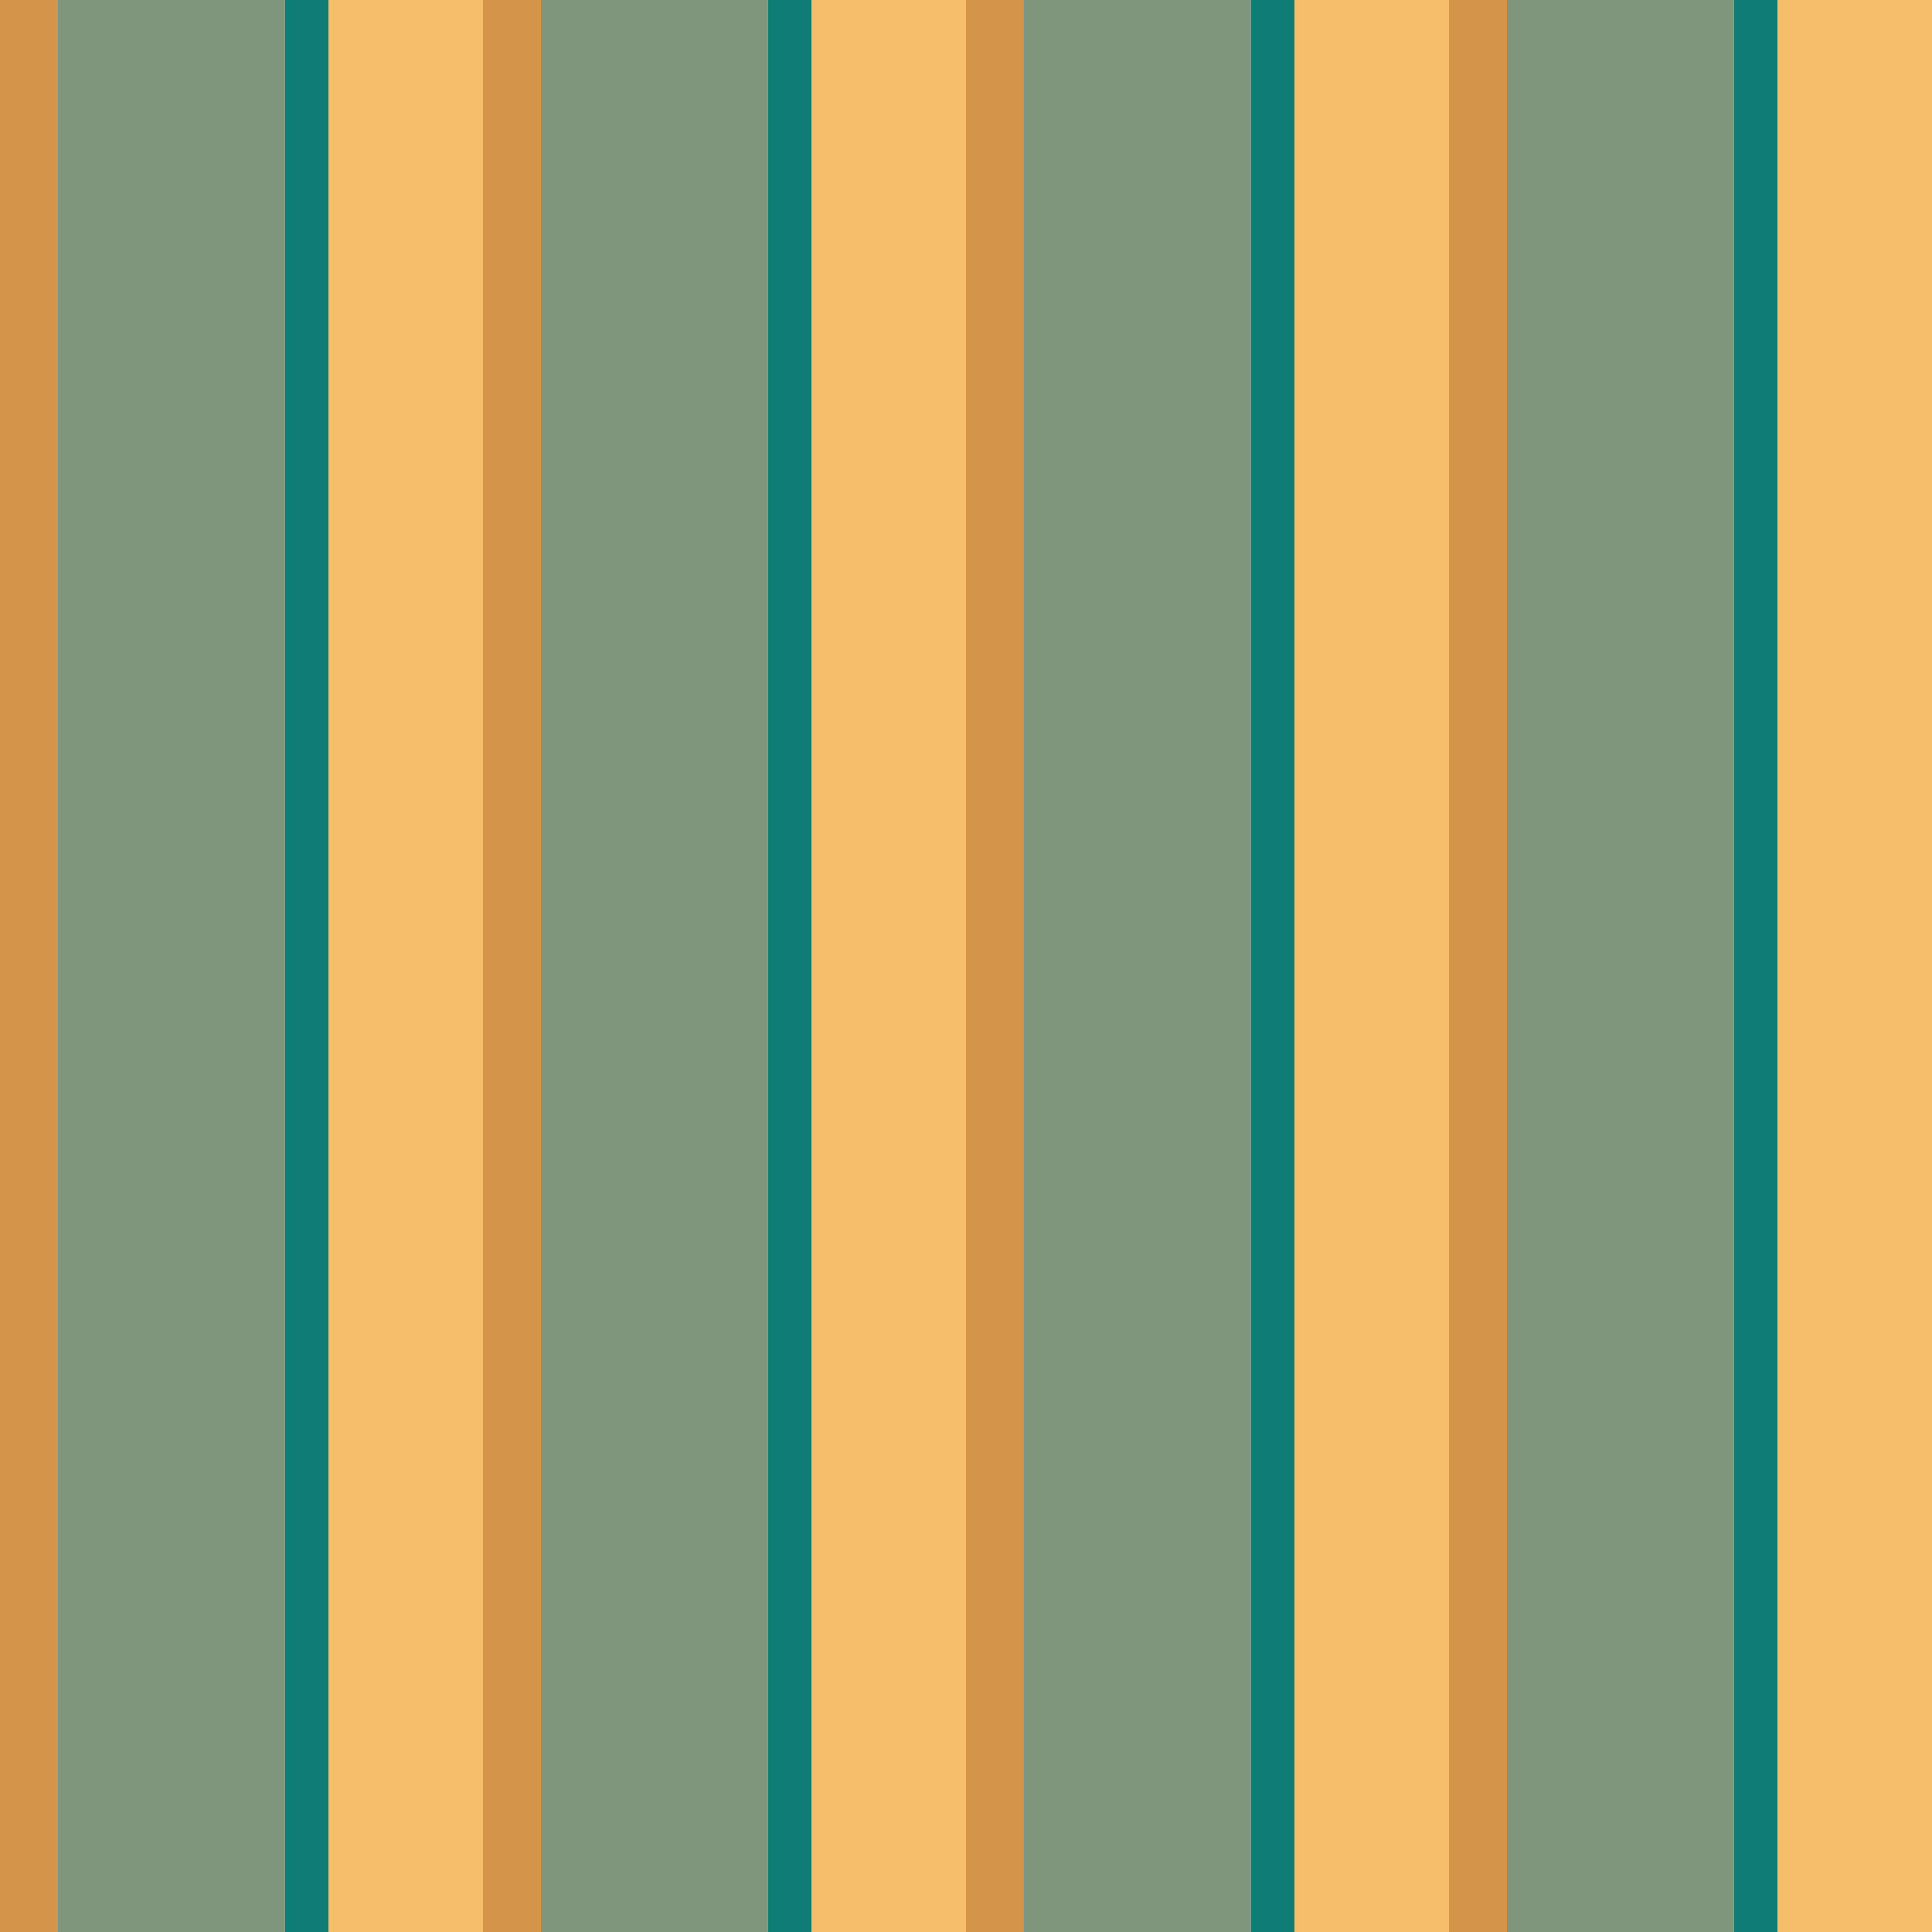 <?xml version="1.0" standalone="no"?>
<!DOCTYPE svg PUBLIC "-//W3C//DTD SVG 20010904//EN"
 "http://www.w3.org/TR/2001/REC-SVG-20010904/DTD/svg10.dtd">
<svg version="1.0" xmlns="http://www.w3.org/2000/svg" 
width="400" height="400" viewBox="0 0 400 400"
preserveAspectRatio = "xMidYMid meet" >

<g id="row0" transform="translate(0,0.0)">

<g id="0" transform="translate(0,0)scale(1,1)">


<rect x="0" y="0" width="12" height="100" fill="#D4944A"/>

<rect x="12" y="0" width="47" height="100" fill="#7F967C"/>

<rect x="59" y="0" width="9" height="100" fill="#107C76"/>

<rect x="68" y="0" width="32" height="100" fill="#F6BE6B"/>

</g>


<g id="1" transform="translate(100,0)scale(1,1)">


<rect x="0" y="0" width="12" height="100" fill="#D4944A"/>

<rect x="12" y="0" width="47" height="100" fill="#7F967C"/>

<rect x="59" y="0" width="9" height="100" fill="#107C76"/>

<rect x="68" y="0" width="32" height="100" fill="#F6BE6B"/>

</g>


<g id="2" transform="translate(200,0)scale(1,1)">


<rect x="0" y="0" width="12" height="100" fill="#D4944A"/>

<rect x="12" y="0" width="47" height="100" fill="#7F967C"/>

<rect x="59" y="0" width="9" height="100" fill="#107C76"/>

<rect x="68" y="0" width="32" height="100" fill="#F6BE6B"/>

</g>


<g id="3" transform="translate(300,0)scale(1,1)">


<rect x="0" y="0" width="12" height="100" fill="#D4944A"/>

<rect x="12" y="0" width="47" height="100" fill="#7F967C"/>

<rect x="59" y="0" width="9" height="100" fill="#107C76"/>

<rect x="68" y="0" width="32" height="100" fill="#F6BE6B"/>

</g>


<g id="4" transform="translate(400,0)scale(1,1)">


<rect x="0" y="0" width="12" height="100" fill="#D4944A"/>

<rect x="12" y="0" width="47" height="100" fill="#7F967C"/>

<rect x="59" y="0" width="9" height="100" fill="#107C76"/>

<rect x="68" y="0" width="32" height="100" fill="#F6BE6B"/>

</g>


</g>

<g id="row1" transform="translate(0,100.0)">

<g id="0" transform="translate(0,0)scale(1,1)">


<rect x="0" y="0" width="12" height="100" fill="#D4944A"/>

<rect x="12" y="0" width="47" height="100" fill="#7F967C"/>

<rect x="59" y="0" width="9" height="100" fill="#107C76"/>

<rect x="68" y="0" width="32" height="100" fill="#F6BE6B"/>

</g>


<g id="1" transform="translate(100,0)scale(1,1)">


<rect x="0" y="0" width="12" height="100" fill="#D4944A"/>

<rect x="12" y="0" width="47" height="100" fill="#7F967C"/>

<rect x="59" y="0" width="9" height="100" fill="#107C76"/>

<rect x="68" y="0" width="32" height="100" fill="#F6BE6B"/>

</g>


<g id="2" transform="translate(200,0)scale(1,1)">


<rect x="0" y="0" width="12" height="100" fill="#D4944A"/>

<rect x="12" y="0" width="47" height="100" fill="#7F967C"/>

<rect x="59" y="0" width="9" height="100" fill="#107C76"/>

<rect x="68" y="0" width="32" height="100" fill="#F6BE6B"/>

</g>


<g id="3" transform="translate(300,0)scale(1,1)">


<rect x="0" y="0" width="12" height="100" fill="#D4944A"/>

<rect x="12" y="0" width="47" height="100" fill="#7F967C"/>

<rect x="59" y="0" width="9" height="100" fill="#107C76"/>

<rect x="68" y="0" width="32" height="100" fill="#F6BE6B"/>

</g>


<g id="4" transform="translate(400,0)scale(1,1)">


<rect x="0" y="0" width="12" height="100" fill="#D4944A"/>

<rect x="12" y="0" width="47" height="100" fill="#7F967C"/>

<rect x="59" y="0" width="9" height="100" fill="#107C76"/>

<rect x="68" y="0" width="32" height="100" fill="#F6BE6B"/>

</g>


</g>

<g id="row2" transform="translate(0,200.0)">

<g id="0" transform="translate(0,0)scale(1,1)">


<rect x="0" y="0" width="12" height="100" fill="#D4944A"/>

<rect x="12" y="0" width="47" height="100" fill="#7F967C"/>

<rect x="59" y="0" width="9" height="100" fill="#107C76"/>

<rect x="68" y="0" width="32" height="100" fill="#F6BE6B"/>

</g>


<g id="1" transform="translate(100,0)scale(1,1)">


<rect x="0" y="0" width="12" height="100" fill="#D4944A"/>

<rect x="12" y="0" width="47" height="100" fill="#7F967C"/>

<rect x="59" y="0" width="9" height="100" fill="#107C76"/>

<rect x="68" y="0" width="32" height="100" fill="#F6BE6B"/>

</g>


<g id="2" transform="translate(200,0)scale(1,1)">


<rect x="0" y="0" width="12" height="100" fill="#D4944A"/>

<rect x="12" y="0" width="47" height="100" fill="#7F967C"/>

<rect x="59" y="0" width="9" height="100" fill="#107C76"/>

<rect x="68" y="0" width="32" height="100" fill="#F6BE6B"/>

</g>


<g id="3" transform="translate(300,0)scale(1,1)">


<rect x="0" y="0" width="12" height="100" fill="#D4944A"/>

<rect x="12" y="0" width="47" height="100" fill="#7F967C"/>

<rect x="59" y="0" width="9" height="100" fill="#107C76"/>

<rect x="68" y="0" width="32" height="100" fill="#F6BE6B"/>

</g>


<g id="4" transform="translate(400,0)scale(1,1)">


<rect x="0" y="0" width="12" height="100" fill="#D4944A"/>

<rect x="12" y="0" width="47" height="100" fill="#7F967C"/>

<rect x="59" y="0" width="9" height="100" fill="#107C76"/>

<rect x="68" y="0" width="32" height="100" fill="#F6BE6B"/>

</g>


</g>

<g id="row3" transform="translate(0,300.0)">

<g id="0" transform="translate(0,0)scale(1,1)">


<rect x="0" y="0" width="12" height="100" fill="#D4944A"/>

<rect x="12" y="0" width="47" height="100" fill="#7F967C"/>

<rect x="59" y="0" width="9" height="100" fill="#107C76"/>

<rect x="68" y="0" width="32" height="100" fill="#F6BE6B"/>

</g>


<g id="1" transform="translate(100,0)scale(1,1)">


<rect x="0" y="0" width="12" height="100" fill="#D4944A"/>

<rect x="12" y="0" width="47" height="100" fill="#7F967C"/>

<rect x="59" y="0" width="9" height="100" fill="#107C76"/>

<rect x="68" y="0" width="32" height="100" fill="#F6BE6B"/>

</g>


<g id="2" transform="translate(200,0)scale(1,1)">


<rect x="0" y="0" width="12" height="100" fill="#D4944A"/>

<rect x="12" y="0" width="47" height="100" fill="#7F967C"/>

<rect x="59" y="0" width="9" height="100" fill="#107C76"/>

<rect x="68" y="0" width="32" height="100" fill="#F6BE6B"/>

</g>


<g id="3" transform="translate(300,0)scale(1,1)">


<rect x="0" y="0" width="12" height="100" fill="#D4944A"/>

<rect x="12" y="0" width="47" height="100" fill="#7F967C"/>

<rect x="59" y="0" width="9" height="100" fill="#107C76"/>

<rect x="68" y="0" width="32" height="100" fill="#F6BE6B"/>

</g>


<g id="4" transform="translate(400,0)scale(1,1)">


<rect x="0" y="0" width="12" height="100" fill="#D4944A"/>

<rect x="12" y="0" width="47" height="100" fill="#7F967C"/>

<rect x="59" y="0" width="9" height="100" fill="#107C76"/>

<rect x="68" y="0" width="32" height="100" fill="#F6BE6B"/>

</g>


</g>

</svg>
